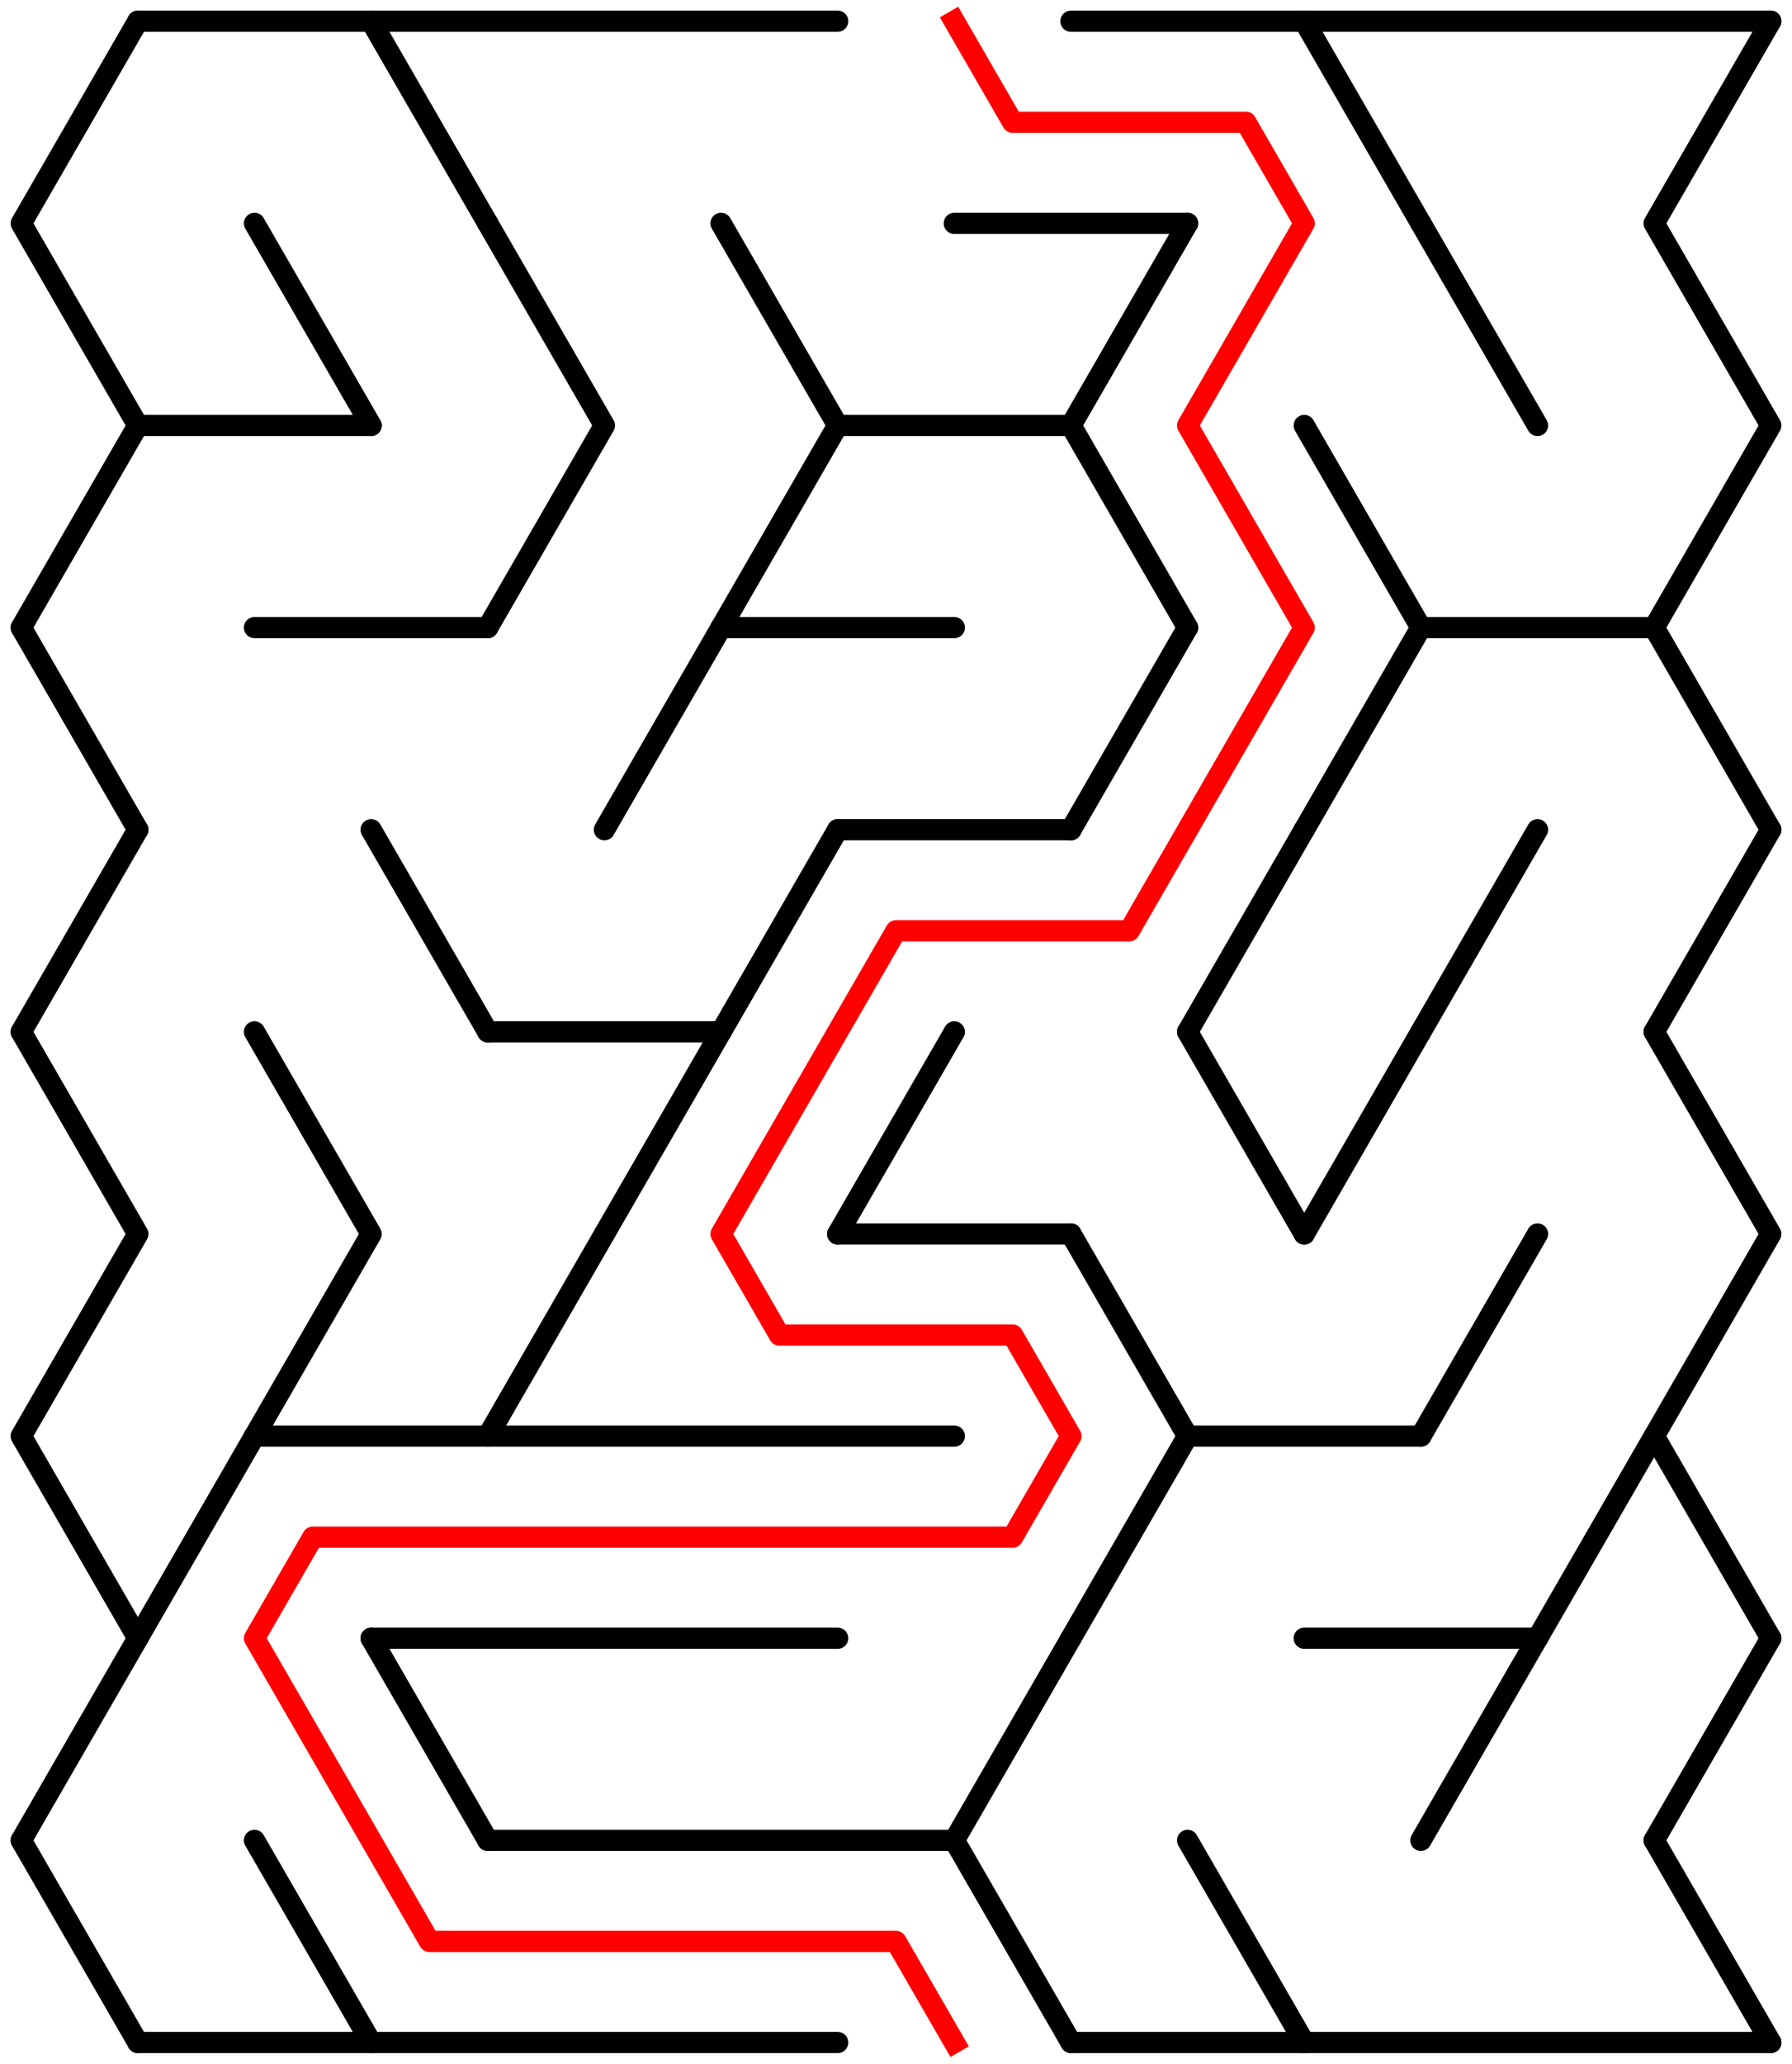 ﻿<?xml version="1.0" encoding="utf-8" standalone="no"?>
<!DOCTYPE svg PUBLIC "-//W3C//DTD SVG 1.1//EN" "http://www.w3.org/Graphics/SVG/1.1/DTD/svg11.dtd">
<svg width="169" height="194.526" version="1.1" xmlns="http://www.w3.org/2000/svg">
  <title>14 by 10 delta maze</title>
  <g fill="none" stroke="#000000" stroke-width="2" stroke-linecap="round" stroke-linejoin="round">
    <line x1="13" y1="2" x2="79" y2="2" />
    <line x1="101" y1="2" x2="167" y2="2" />
    <line x1="90" y1="21.053" x2="112" y2="21.053" />
    <line x1="13" y1="40.105" x2="35" y2="40.105" />
    <line x1="79" y1="40.105" x2="101" y2="40.105" />
    <line x1="24" y1="59.158" x2="46" y2="59.158" />
    <line x1="68" y1="59.158" x2="90" y2="59.158" />
    <line x1="134" y1="59.158" x2="156" y2="59.158" />
    <line x1="79" y1="78.21" x2="101" y2="78.21" />
    <line x1="46" y1="97.263" x2="68" y2="97.263" />
    <line x1="79" y1="116.315" x2="101" y2="116.315" />
    <line x1="24" y1="135.368" x2="90" y2="135.368" />
    <line x1="112" y1="135.368" x2="134" y2="135.368" />
    <line x1="35" y1="154.42" x2="79" y2="154.42" />
    <line x1="123" y1="154.42" x2="145" y2="154.42" />
    <line x1="46" y1="173.473" x2="90" y2="173.473" />
    <line x1="13" y1="192.526" x2="79" y2="192.526" />
    <line x1="101" y1="192.526" x2="167" y2="192.526" />
    <polyline points="13,2 2,21.053 13,40.105 2,59.158" />
    <line x1="2" y1="59.158" x2="13" y2="78.21" />
    <line x1="13" y1="78.21" x2="2" y2="97.263" />
    <polyline points="2,97.263 13,116.315 2,135.368 13,154.42" />
    <line x1="13" y1="154.42" x2="2" y2="173.473" />
    <line x1="2" y1="173.473" x2="13" y2="192.526" />
    <line x1="24" y1="135.368" x2="13" y2="154.42" />
    <line x1="24" y1="21.053" x2="35" y2="40.105" />
    <polyline points="24,97.263 35,116.315 24,135.368" />
    <line x1="24" y1="173.473" x2="35" y2="192.526" />
    <line x1="35" y1="2" x2="46" y2="21.053" />
    <line x1="35" y1="78.21" x2="46" y2="97.263" />
    <line x1="35" y1="154.42" x2="46" y2="173.473" />
    <polyline points="46,21.053 57,40.105 46,59.158" />
    <line x1="57" y1="116.315" x2="46" y2="135.368" />
    <line x1="68" y1="59.158" x2="57" y2="78.21" />
    <line x1="68" y1="97.263" x2="57" y2="116.315" />
    <polyline points="68,21.053 79,40.105 68,59.158" />
    <line x1="79" y1="78.21" x2="68" y2="97.263" />
    <line x1="90" y1="97.263" x2="79" y2="116.315" />
    <line x1="101" y1="154.42" x2="90" y2="173.473" />
    <line x1="90" y1="173.473" x2="101" y2="192.526" />
    <polyline points="112,21.053 101,40.105 112,59.158" />
    <line x1="112" y1="59.158" x2="101" y2="78.21" />
    <polyline points="101,116.315 112,135.368 101,154.42" />
    <line x1="123" y1="78.21" x2="112" y2="97.263" />
    <line x1="112" y1="97.263" x2="123" y2="116.315" />
    <line x1="112" y1="173.473" x2="123" y2="192.526" />
    <line x1="123" y1="2" x2="134" y2="21.053" />
    <line x1="123" y1="40.105" x2="134" y2="59.158" />
    <line x1="134" y1="59.158" x2="123" y2="78.21" />
    <line x1="134" y1="97.263" x2="123" y2="116.315" />
    <line x1="134" y1="21.053" x2="145" y2="40.105" />
    <line x1="145" y1="78.21" x2="134" y2="97.263" />
    <line x1="145" y1="116.315" x2="134" y2="135.368" />
    <line x1="145" y1="154.42" x2="134" y2="173.473" />
    <line x1="156" y1="135.368" x2="145" y2="154.42" />
    <polyline points="167,2 156,21.053 167,40.105 156,59.158" />
    <line x1="156" y1="59.158" x2="167" y2="78.21" />
    <line x1="167" y1="78.21" x2="156" y2="97.263" />
    <polyline points="156,97.263 167,116.315 156,135.368 167,154.42" />
    <line x1="167" y1="154.42" x2="156" y2="173.473" />
    <line x1="156" y1="173.473" x2="167" y2="192.526" />
  </g>
  <polyline fill="none" stroke="#ff0000" stroke-width="2" stroke-linecap="square" stroke-linejoin="round" points="90,2 95.5,11.526 117.5,11.526 123,21.053 112,40.105 123,59.158 106.5,87.737 84.5,87.737 68,116.315 73.5,125.842 95.5,125.842 101,135.368 95.5,144.894 29.5,144.894 24,154.42 40.5,182.999 84.5,182.999 90,192.526" />
  <type>Rectangular</type>
</svg>